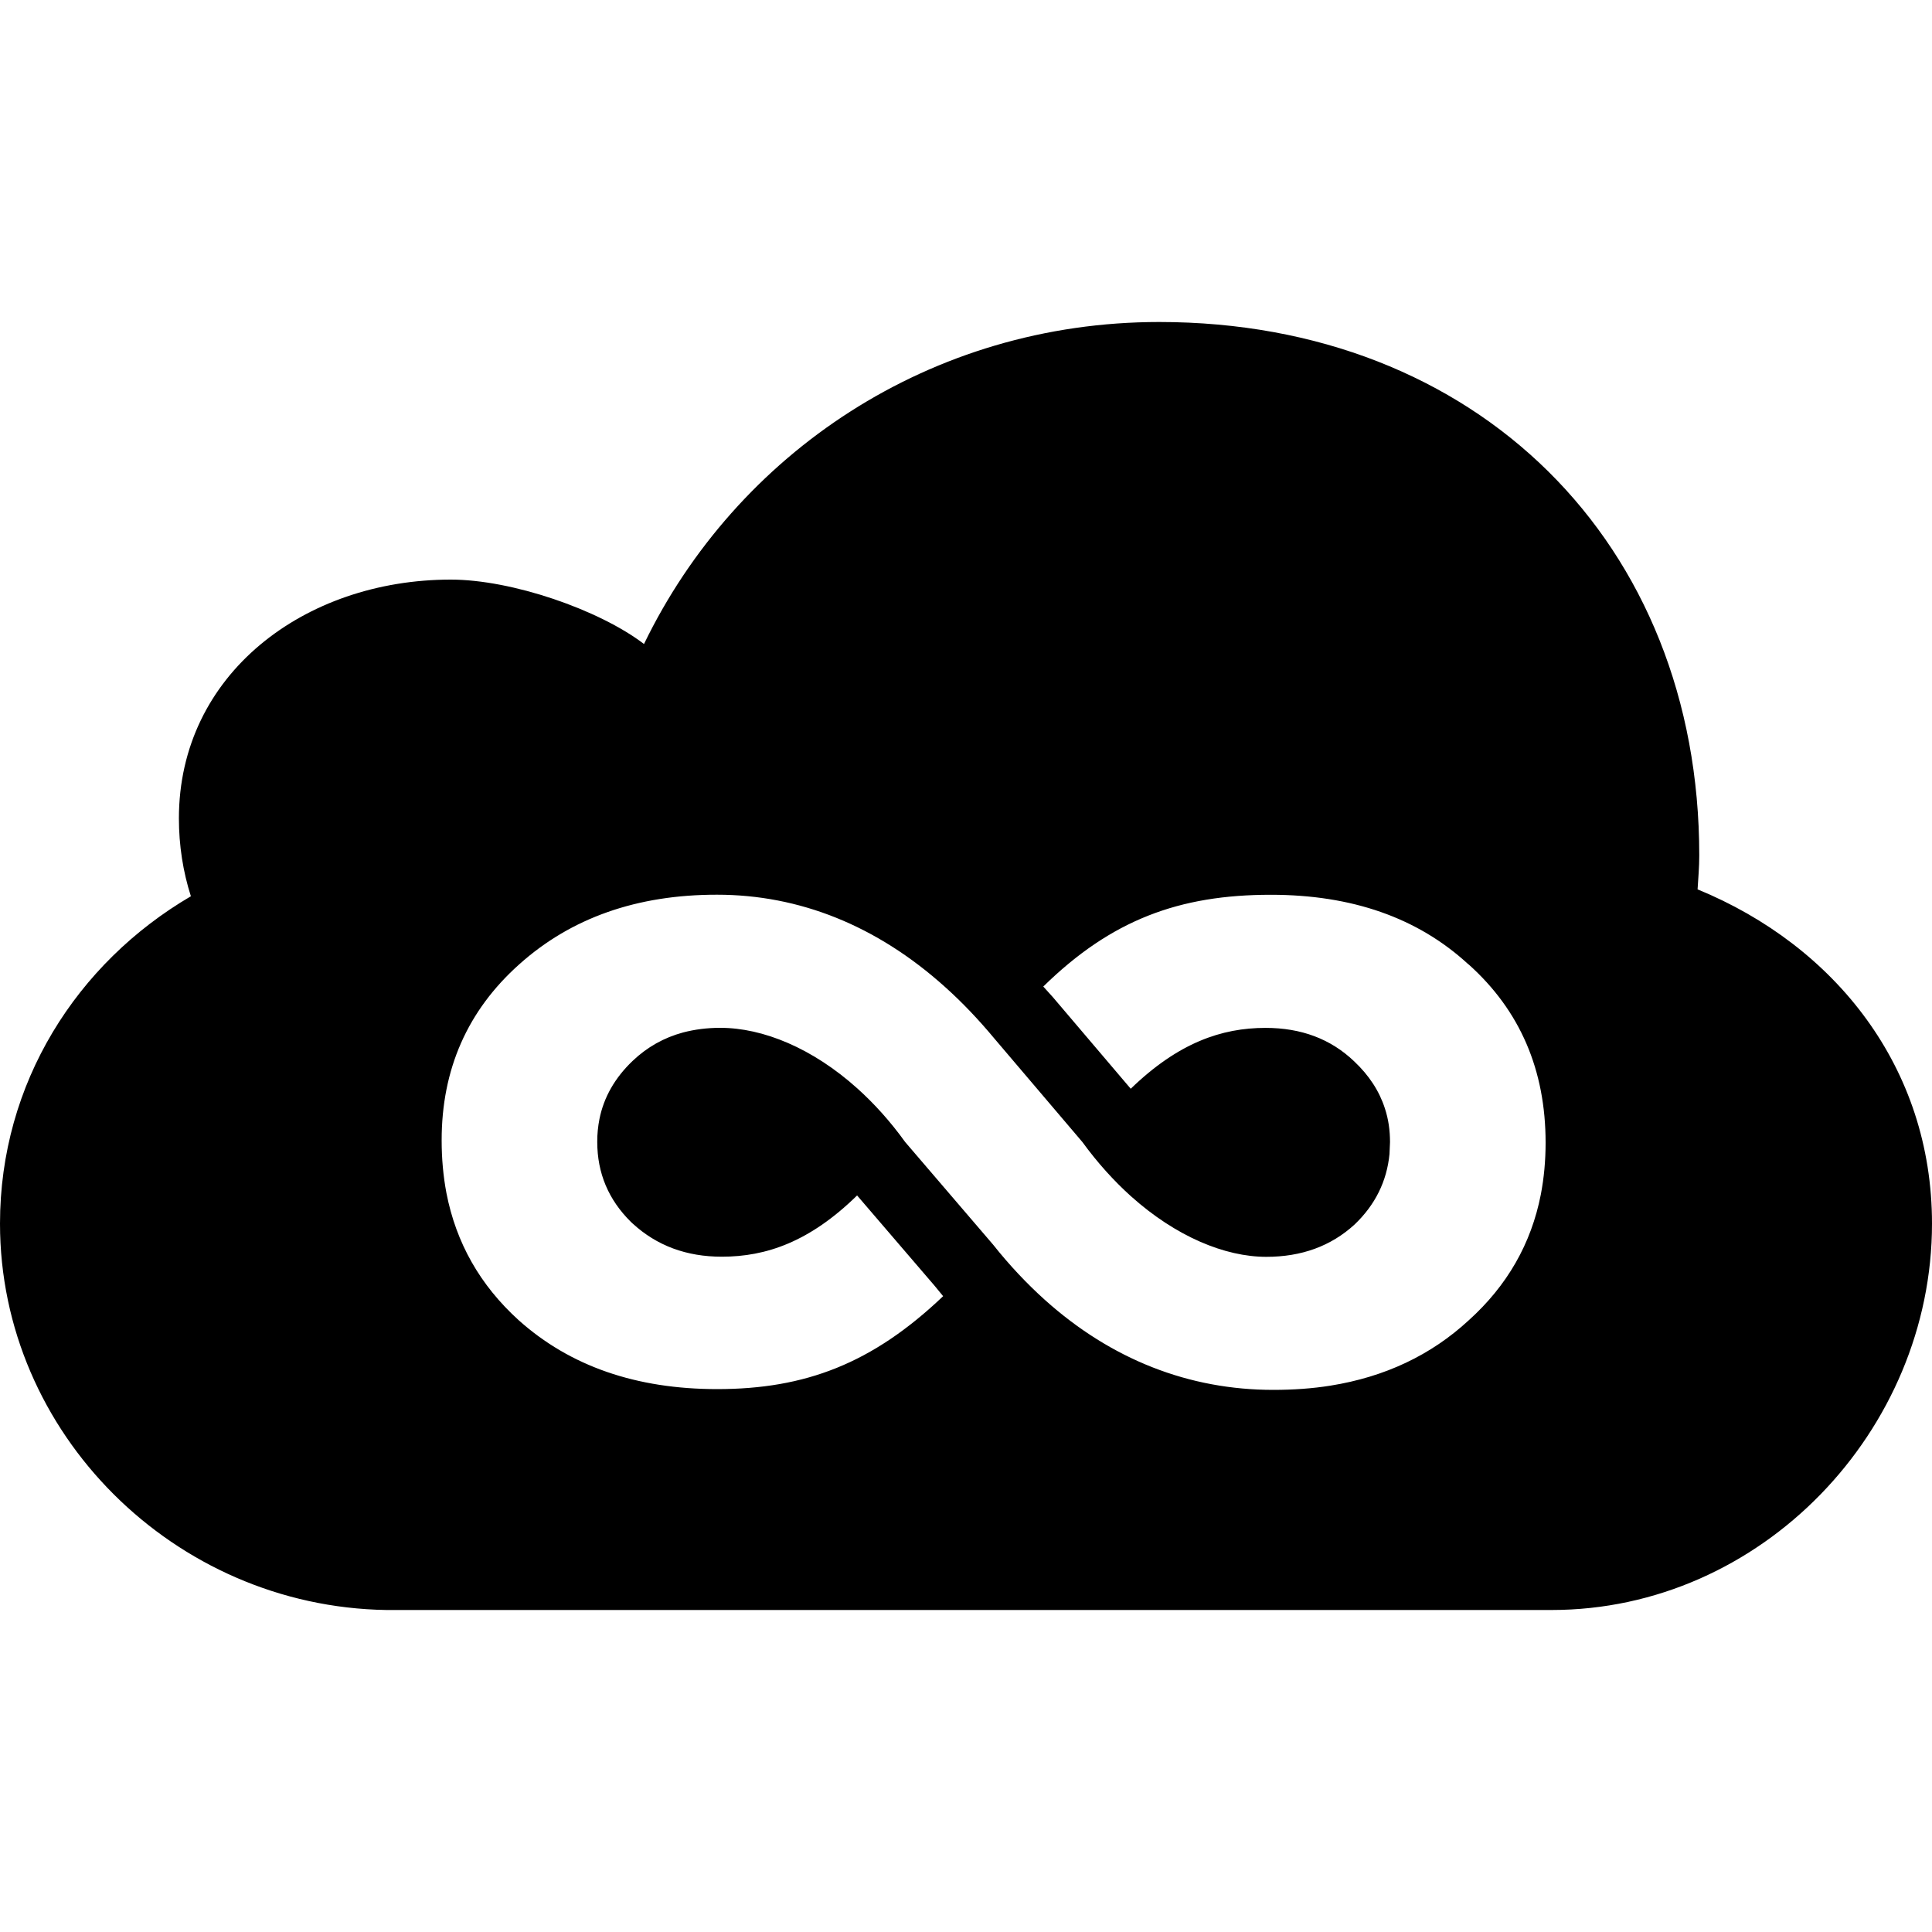 <?xml version="1.0" ?><!DOCTYPE svg  PUBLIC '-//W3C//DTD SVG 1.1//EN'  'http://www.w3.org/Graphics/SVG/1.1/DTD/svg11.dtd'><svg enable-background="new 0 0 30 30" height="30px" id="JsFiddle" version="1.1" viewBox="0 0 30 30" width="30px" xml:space="preserve" xmlns="http://www.w3.org/2000/svg" xmlns:xlink="http://www.w3.org/1999/xlink"><path d="M26.36,13.81c0.011-0.176,0.026-0.35,0.026-0.527C26.387,8.429,22.93,5,18,5c-3.554,0-6.565,2.038-8,5  C9.303,9.468,7.949,9,7,9c-2.274,0-4.222,1.47-4.222,3.708c0,0.421,0.064,0.827,0.186,1.209C1.191,14.955,0,16.82,0,19  c0,3.256,2.705,5.949,6,6c0,0,17.982,0,18.092,0C27.354,25,30,22.213,30,19C30,16.576,28.497,14.687,26.36,13.81z M8.054,20.5  c-0.599-0.543-0.972-1.201-1.122-1.975c-0.049-0.26-0.074-0.531-0.074-0.816c-0.001-1.104,0.401-2.018,1.206-2.736  c0.804-0.72,1.827-1.081,3.07-1.08c1.275,0,2.478,0.477,3.54,1.432c0.265,0.237,0.521,0.506,0.768,0.803l1.365,1.605  c0.236,0.324,0.49,0.604,0.752,0.84c0.701,0.629,1.462,0.943,2.104,0.943c0.547,0,1.004-0.166,1.371-0.502  c0.32-0.305,0.501-0.672,0.542-1.094l0.008-0.186c0-0.184-0.025-0.357-0.079-0.521c-0.087-0.271-0.247-0.516-0.479-0.734  c-0.363-0.346-0.82-0.518-1.375-0.518c-0.681,0-1.354,0.23-2.093,0.945l-1.209-1.422L16.2,15.319  c1.057-1.036,2.112-1.425,3.533-1.425c1.26,0,2.279,0.357,3.059,1.072l0.018,0.014c0.793,0.713,1.19,1.635,1.19,2.764  c0,0.281-0.025,0.547-0.074,0.803c-0.149,0.764-0.522,1.416-1.12,1.955c-0.586,0.541-1.302,0.879-2.146,1.014  c-0.281,0.045-0.577,0.066-0.888,0.066c-1.305,0-2.511-0.467-3.548-1.398c-0.28-0.252-0.549-0.537-0.803-0.857l-1.366-1.594  c-0.23-0.32-0.48-0.596-0.74-0.83c-0.699-0.629-1.47-0.943-2.131-0.943c-0.205,0-0.397,0.025-0.577,0.072  c-0.297,0.08-0.558,0.227-0.783,0.441c-0.275,0.262-0.448,0.564-0.516,0.904c-0.022,0.113-0.035,0.232-0.034,0.354  c0,0.486,0.175,0.9,0.524,1.244L9.825,19c0.375,0.344,0.836,0.514,1.383,0.514c0.688,0,1.364-0.23,2.101-0.951l1.203,1.402  l0.133,0.162c-1.099,1.047-2.143,1.443-3.509,1.443C9.877,21.57,8.85,21.213,8.054,20.5z" id="js"/></svg>